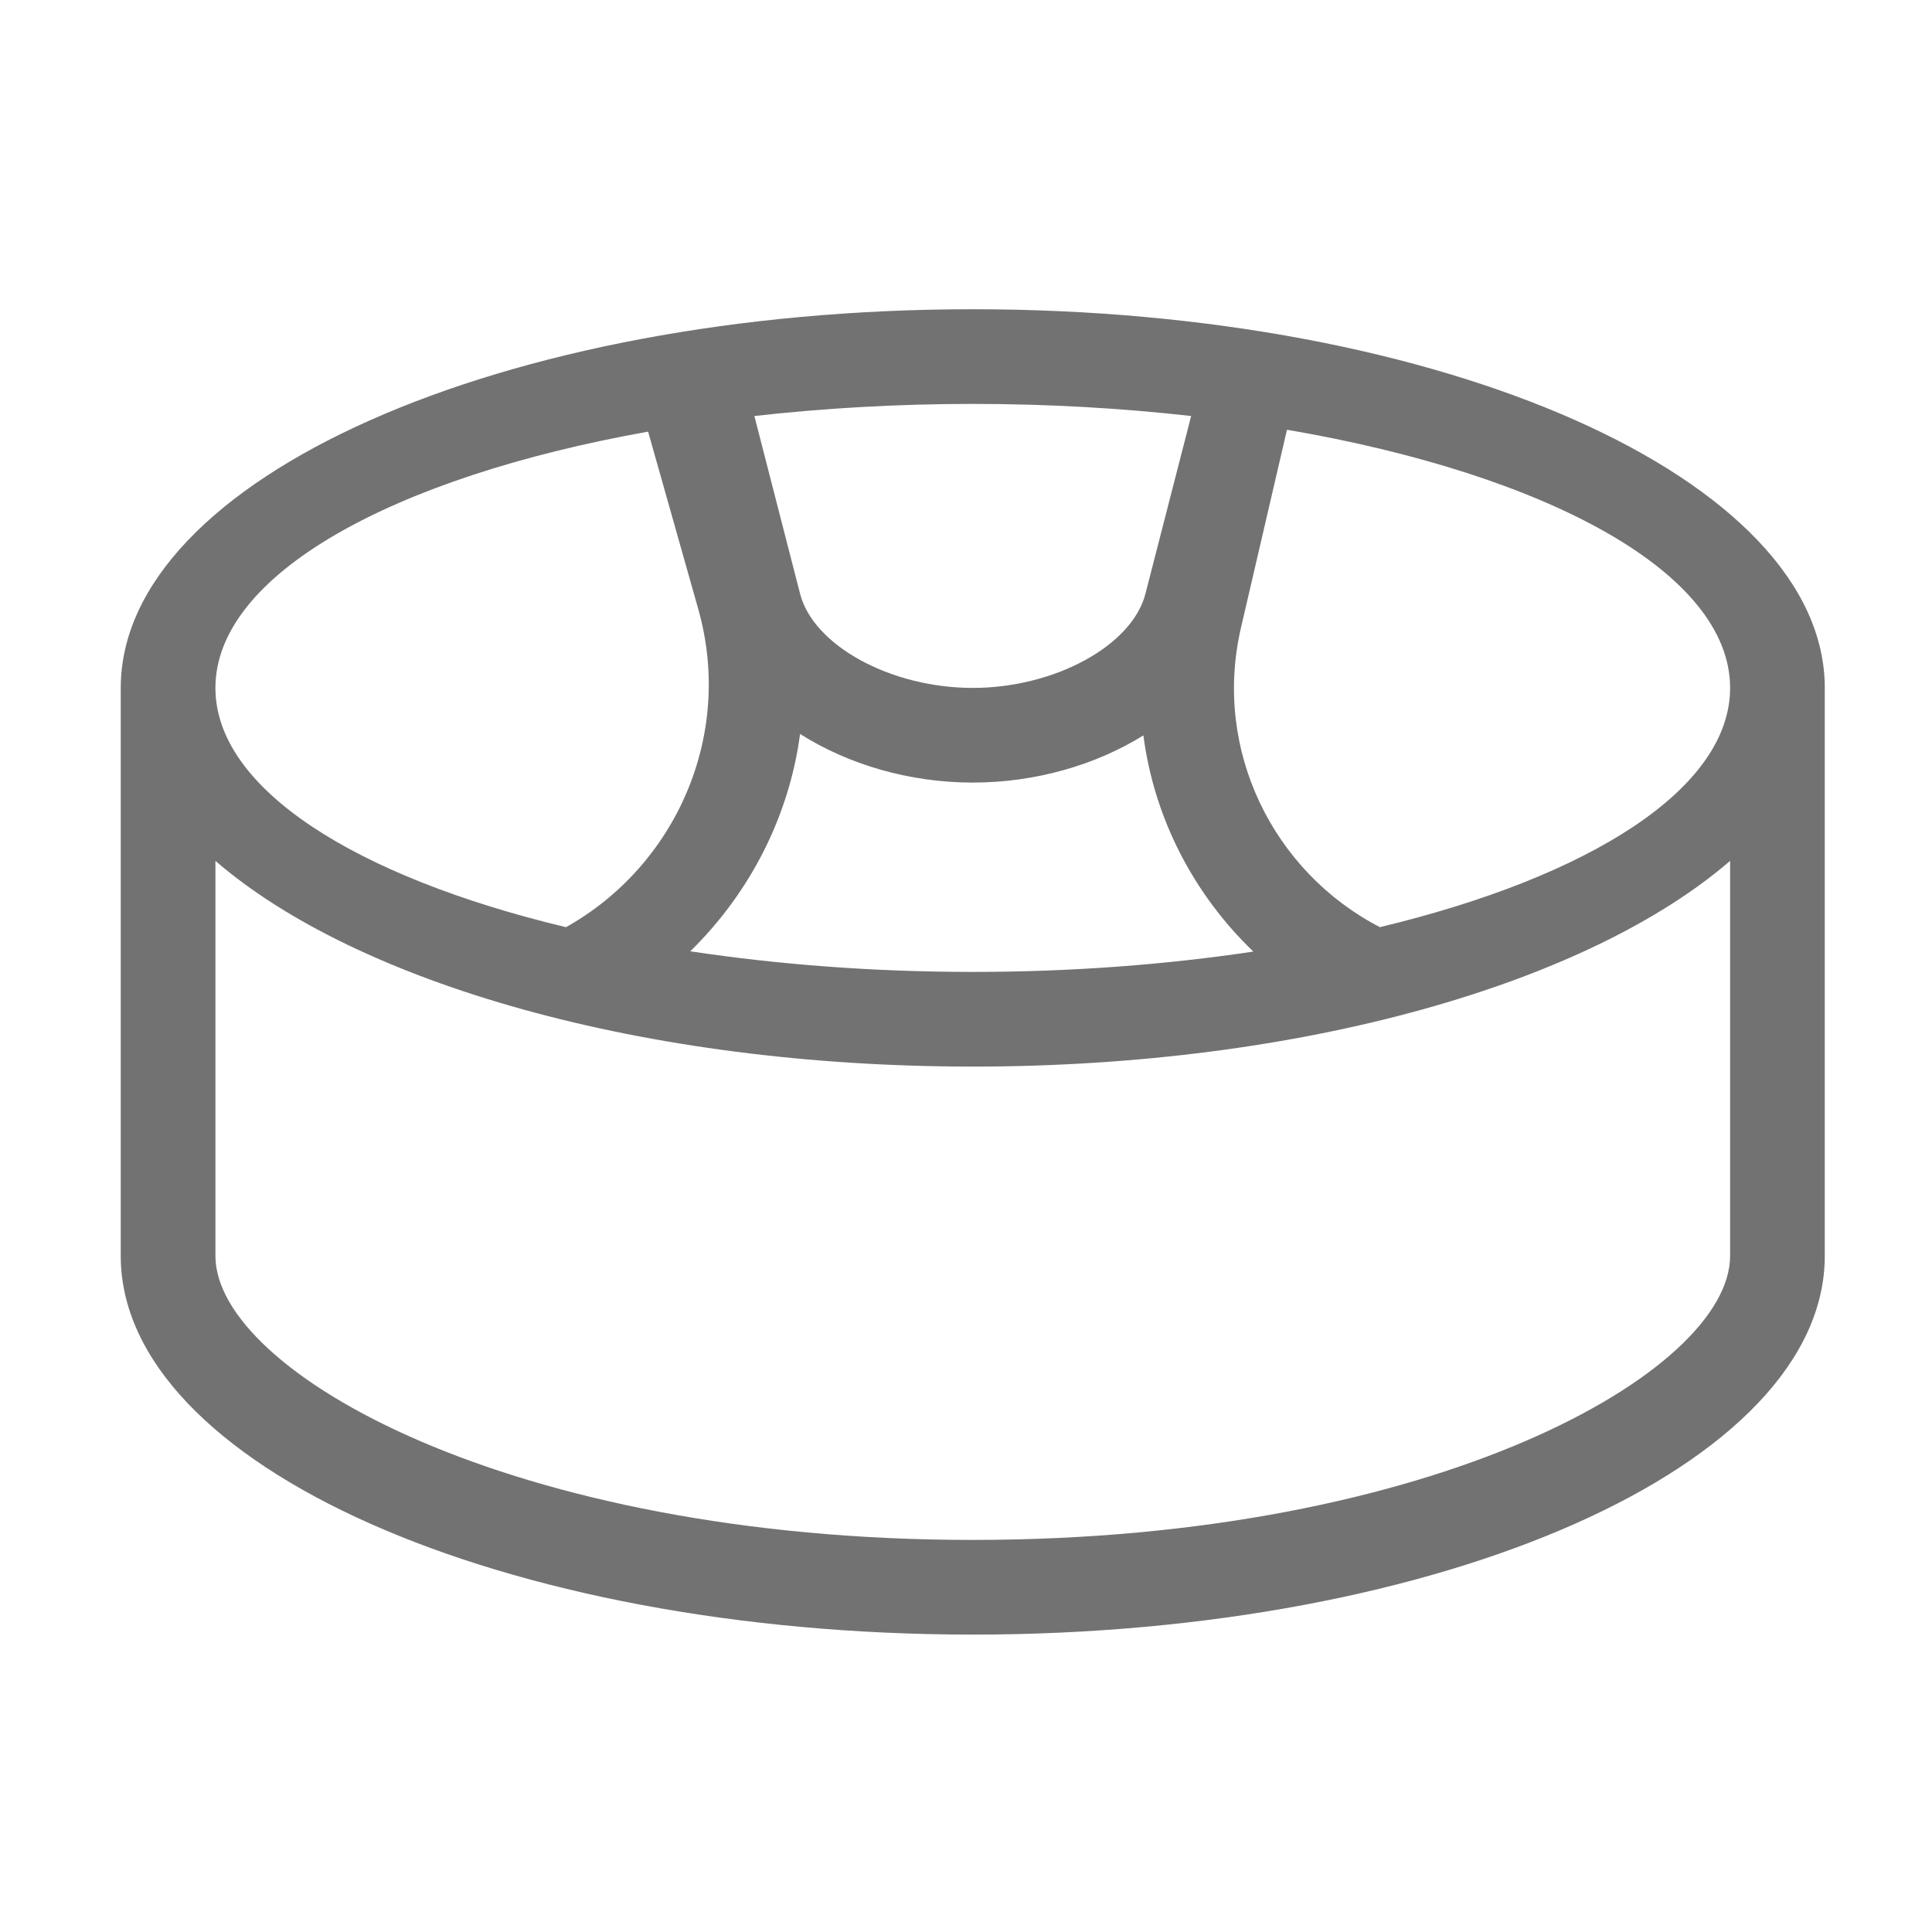 ﻿<?xml version='1.0' encoding='UTF-8'?>
<svg viewBox="-2 -3.554 32 32" xmlns="http://www.w3.org/2000/svg">
  <g transform="matrix(0.049, 0, 0, 0.049, 0, 0)">
    <path d="M288, 32C128.94, 32 0, 89.31 0, 160L0, 352C0, 422.69 128.94, 480 288, 480C447.06, 480 576, 422.69 576, 352L576, 160C576, 89.31 447.06, 32 288, 32zM288, 64C313.68, 64 338.43, 65.46 361.82, 68.09L346.37, 128.17C341.86, 145.72 315.67, 160 288, 160C260.33, 160 234.14, 145.73 229.63, 128.18L214.18, 68.09C237.57, 65.46 262.32, 64 288, 64zM382.84, 249.12C353.49, 253.52 321.54, 256 288, 256C254.21, 256 222.04, 253.48 192.51, 249.03C212.58, 229.38 225.89, 203.59 229.63, 175.56C245.95, 185.92 266.66, 192 288, 192C309.02, 192 329.47, 186.13 345.68, 176.05C349.32, 204.13 362.73, 229.79 382.84, 249.12zM178.26, 73.37L195.23, 133.41C207.28, 176.07 187.59, 220.12 150.5, 240.88C79.32, 223.84 32, 194.02 32, 160C32, 121.73 91.87, 88.79 178.26, 73.37zM544, 352C544, 391.14 444.27, 448 288, 448C131.73, 448 32, 391.14 32, 352L32, 218.47C79.81, 259.73 176.38, 288 288, 288C399.62, 288 496.19, 259.73 544, 218.46L544, 352zM425.61, 240.87C389.57, 222.18 369.06, 181.03 378.65, 139.71L394.21, 72.73C482.52, 87.87 544, 121.21 544, 160C544, 194 496.72, 223.81 425.61, 240.87z" fill="#727272" fill-opacity="1" class="Black" />
  </g>
</svg>